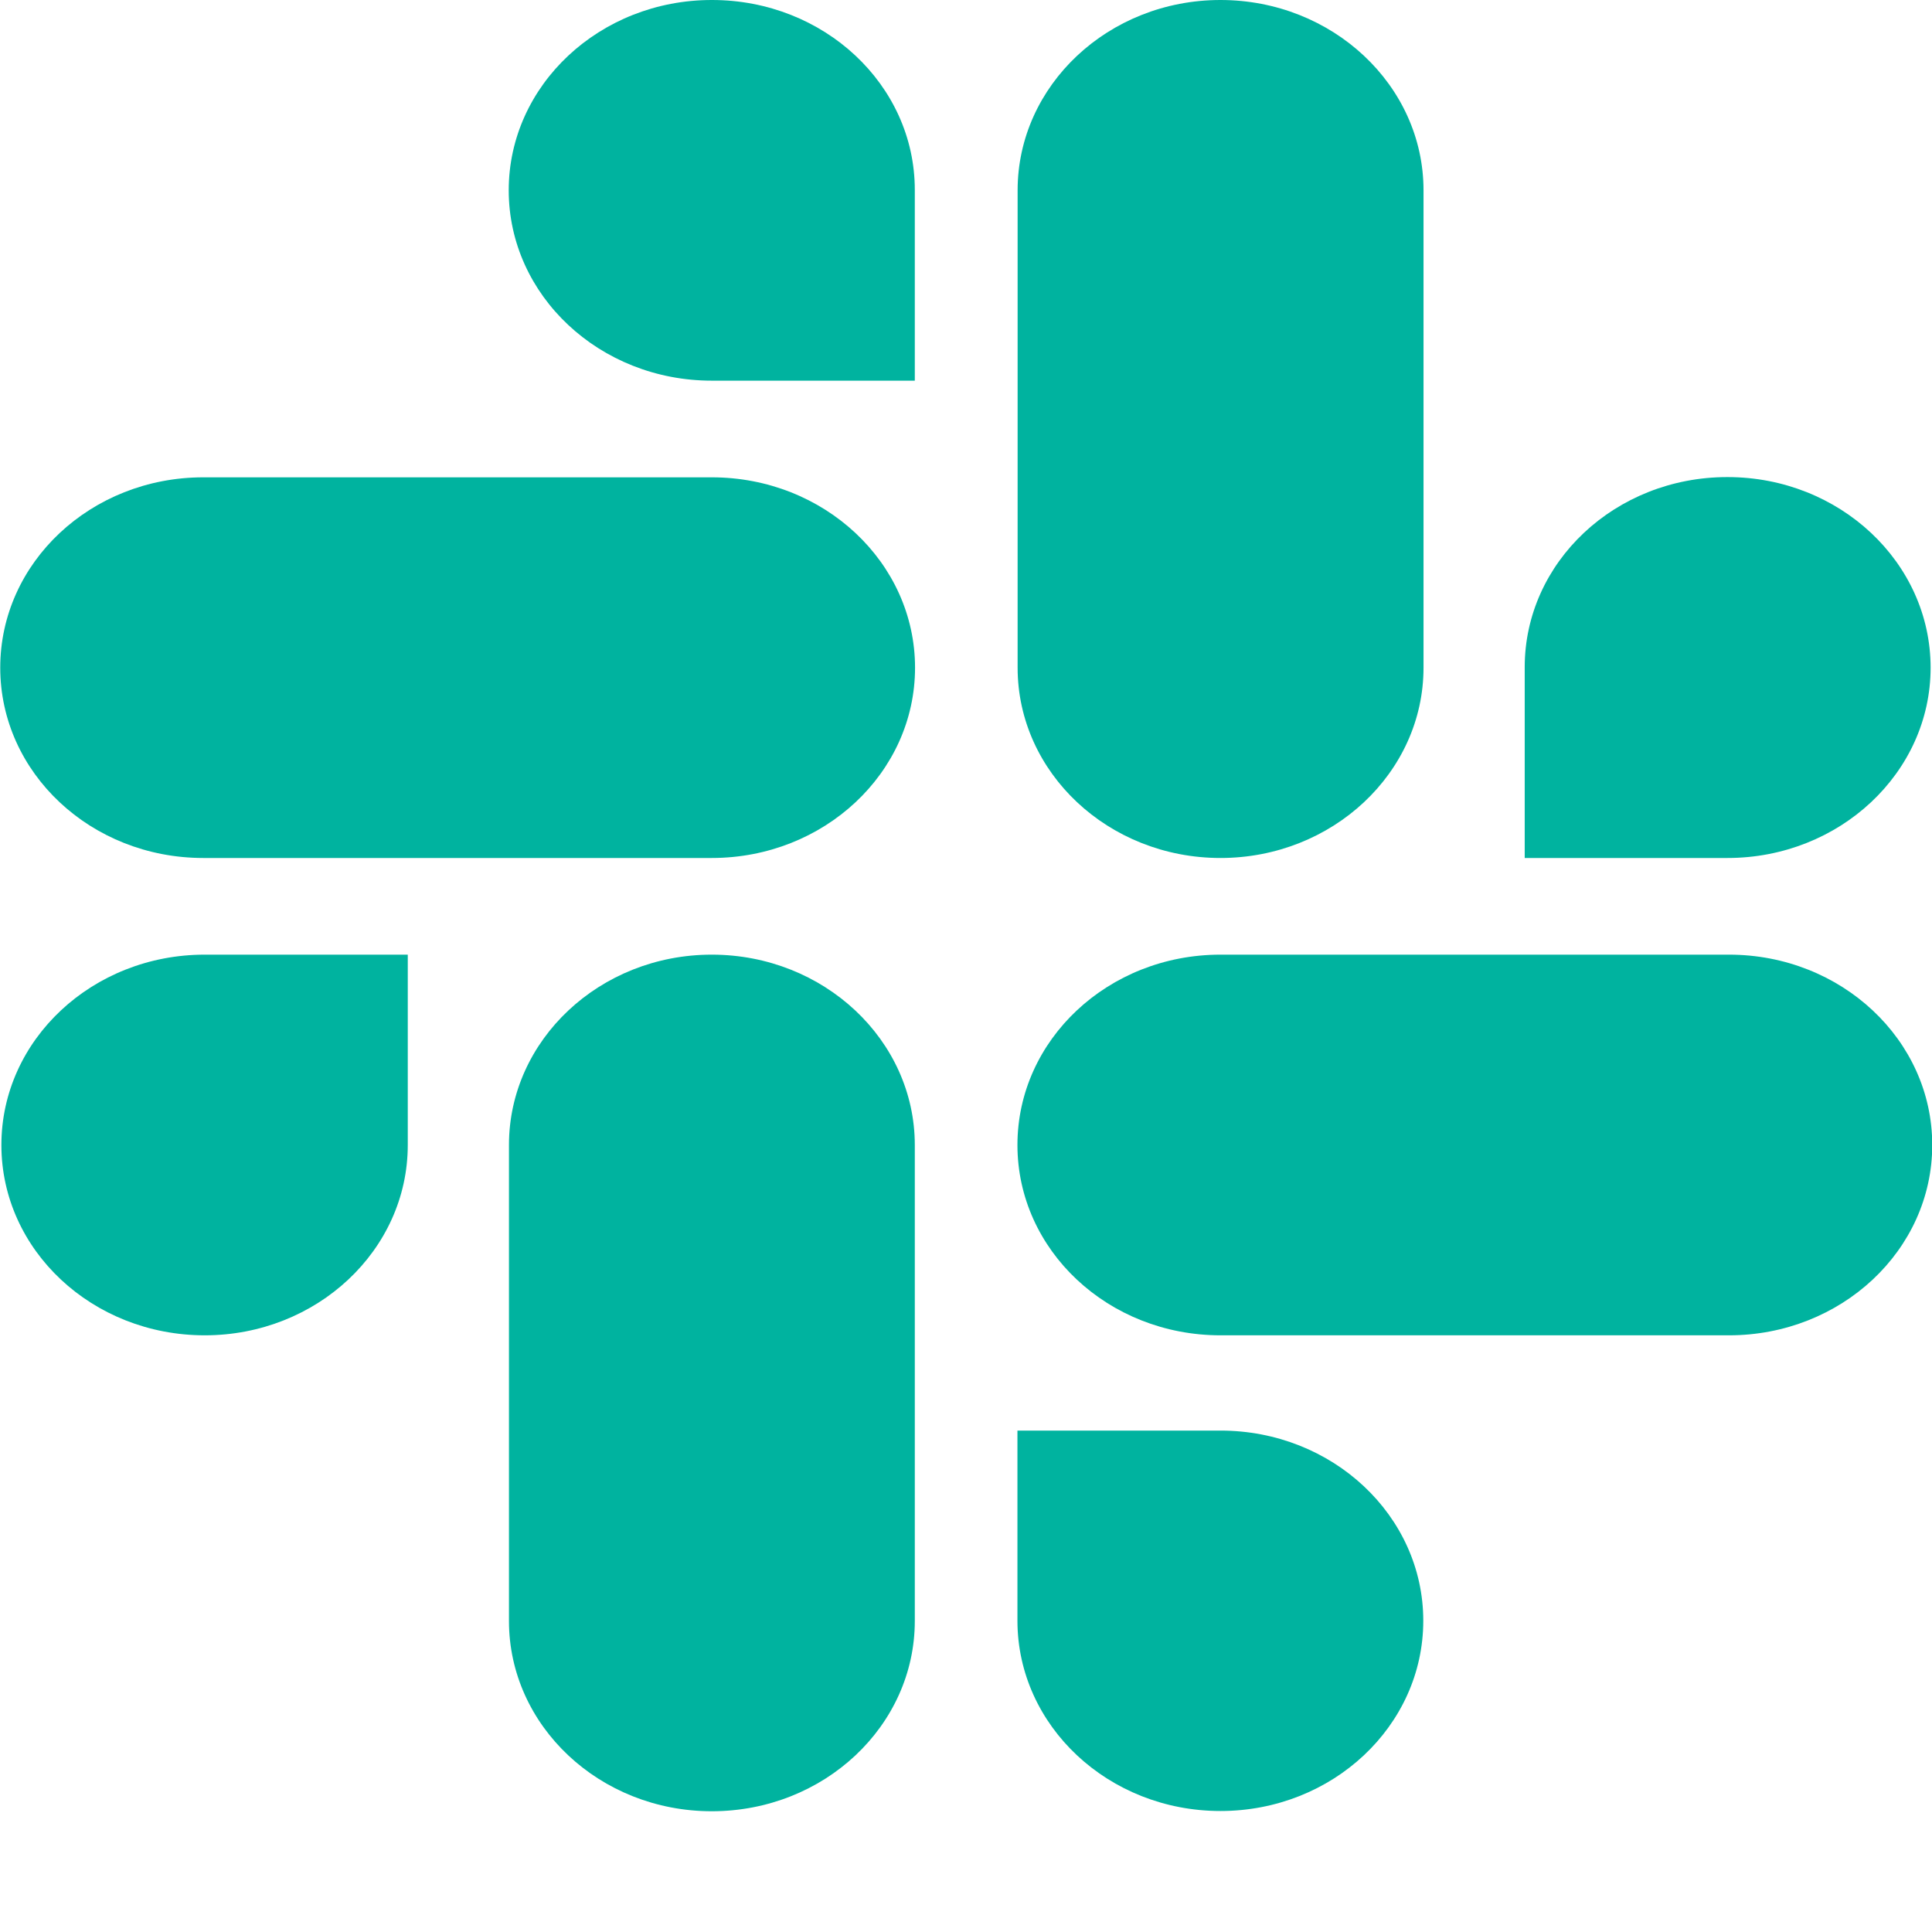 <svg xmlns="http://www.w3.org/2000/svg"  viewBox="0 0 32 32" width="32px" height="32px">
<path style=" stroke:none;fill-rule:nonzero;fill:rgb(0%,70.196%,62.353%);fill-opacity:1;" d="M 11.789 15.812 C 9.934 15.812 8.43 17.227 8.43 18.965 L 8.43 26.848 C 8.43 28.586 9.934 30 11.789 30 C 13.648 30 15.152 28.586 15.152 26.848 L 15.152 18.965 C 15.152 17.227 13.645 15.812 11.789 15.812 Z M 11.789 15.812 "/>
<path style=" stroke:none;fill-rule:nonzero;fill:rgb(0%,70.196%,62.353%);fill-opacity:1;" d="M 0.023 18.965 C 0.023 20.707 1.531 22.117 3.391 22.117 C 5.246 22.117 6.754 20.707 6.754 18.965 L 6.754 15.812 L 3.391 15.812 C 1.531 15.812 0.023 17.223 0.023 18.965 Z M 0.023 18.965 "/>
<path style=" stroke:none;fill-rule:nonzero;fill:rgb(0%,70.196%,62.353%);fill-opacity:1;" d="M 11.793 0 C 11.793 0 11.793 0 11.789 0 C 9.934 0 8.426 1.41 8.426 3.152 C 8.426 4.895 9.934 6.305 11.789 6.305 L 15.152 6.305 L 15.152 3.152 C 15.152 3.152 15.152 3.148 15.152 3.145 C 15.152 1.406 13.648 0 11.793 0 Z M 11.793 0 "/>
<path style=" stroke:none;fill-rule:nonzero;fill:rgb(0%,70.196%,62.353%);fill-opacity:1;" d="M 3.367 14.211 L 11.789 14.211 C 13.648 14.211 15.156 12.801 15.156 11.059 C 15.156 9.316 13.648 7.906 11.789 7.906 L 3.367 7.906 C 1.508 7.906 0.004 9.316 0.004 11.059 C 0.004 12.801 1.508 14.211 3.367 14.211 Z M 3.367 14.211 "/>
<path style=" stroke:none;fill-rule:nonzero;fill:rgb(0%,70.196%,62.353%);fill-opacity:1;" d="M 28.609 7.902 C 26.754 7.902 25.254 9.312 25.254 11.051 L 25.254 14.211 L 28.613 14.211 C 30.469 14.211 31.977 12.797 31.977 11.059 C 31.977 9.316 30.469 7.902 28.613 7.902 C 28.613 7.902 28.609 7.902 28.609 7.902 Z M 28.609 7.902 "/>
<path style=" stroke:none;fill-rule:nonzero;fill:rgb(0%,70.196%,62.353%);fill-opacity:1;" d="M 16.855 3.152 L 16.855 11.059 C 16.855 12.797 18.359 14.211 20.215 14.211 C 22.07 14.211 23.578 12.797 23.578 11.059 L 23.578 3.152 C 23.578 1.414 22.07 0 20.215 0 C 18.359 0 16.855 1.414 16.855 3.152 Z M 16.855 3.152 "/>
<path style=" stroke:none;fill-rule:nonzero;fill:rgb(0%,70.196%,62.353%);fill-opacity:1;" d="M 23.574 26.844 C 23.574 25.105 22.07 23.695 20.215 23.695 L 16.852 23.695 L 16.852 26.848 C 16.855 28.586 18.359 29.996 20.215 29.996 C 22.07 29.996 23.574 28.586 23.574 26.844 Z M 23.574 26.844 "/>
<path style=" stroke:none;fill-rule:nonzero;fill:rgb(0%,70.196%,62.353%);fill-opacity:1;" d="M 28.637 15.812 L 20.215 15.812 C 18.355 15.812 16.852 17.223 16.852 18.965 C 16.852 20.707 18.355 22.117 20.215 22.117 L 28.637 22.117 C 30.496 22.117 32.004 20.707 32.004 18.965 C 32.004 17.223 30.496 15.812 28.637 15.812 Z M 28.637 15.812 "/>
</svg>